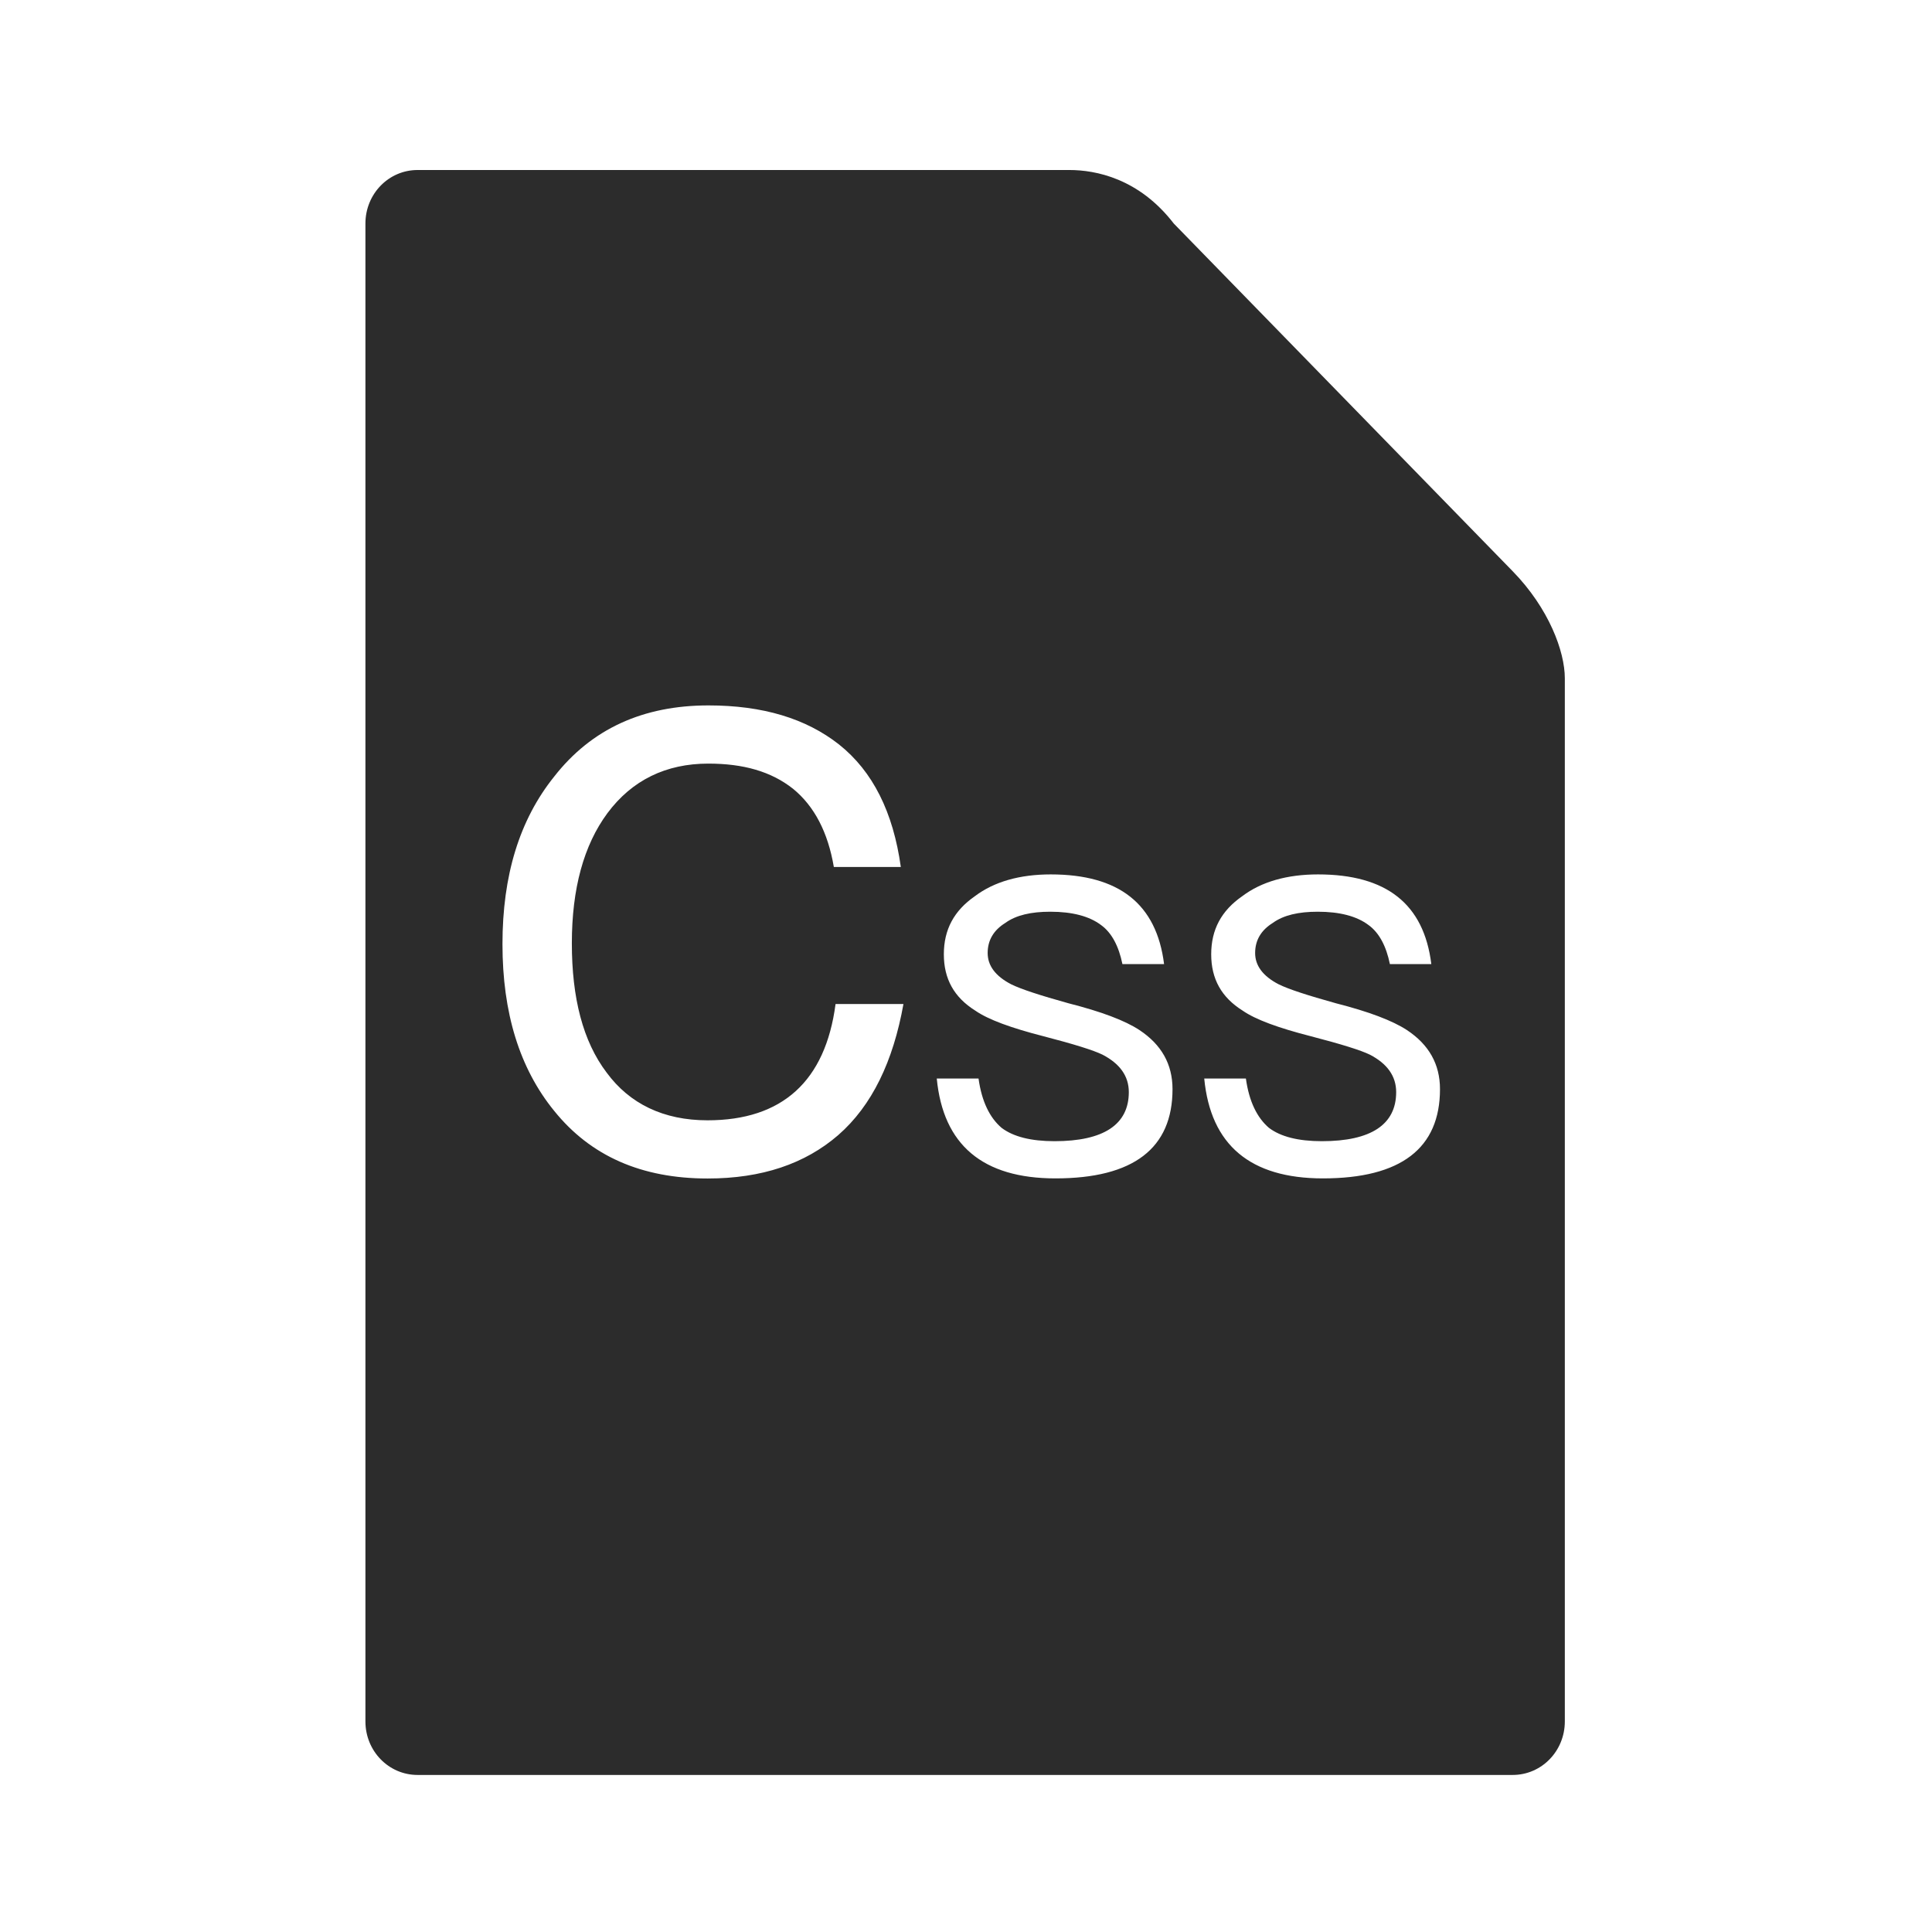 <?xml version="1.0" encoding="UTF-8" standalone="no"?>
<svg
   width="64"
   height="64"
   version="1.1"
   id="svg125"
   sodipodi:docname="text-css.svg"
   inkscape:version="1.1 (1:1.1+rc+202105240936+c4e8f9ed74)"
   xmlns:inkscape="http://www.inkscape.org/namespaces/inkscape"
   xmlns:sodipodi="http://sodipodi.sourceforge.net/DTD/sodipodi-0.dtd"
   xmlns:xlink="http://www.w3.org/1999/xlink"
   xmlns="http://www.w3.org/2000/svg"
   xmlns:svg="http://www.w3.org/2000/svg"
   xmlns:rdf="http://www.w3.org/1999/02/22-rdf-syntax-ns#"
   xmlns:cc="http://creativecommons.org/ns#"
   xmlns:dc="http://purl.org/dc/elements/1.1/">
  <sodipodi:namedview
     pagecolor="#ffffff"
     bordercolor="#666666"
     borderopacity="1"
     objecttolerance="10"
     gridtolerance="10"
     guidetolerance="10"
     inkscape:pageopacity="0"
     inkscape:pageshadow="2"
     inkscape:window-width="1920"
     inkscape:window-height="996"
     id="namedview127"
     showgrid="false"
     inkscape:zoom="12.578125"
     inkscape:cx="32"
     inkscape:cy="36.293168"
     inkscape:window-x="0"
     inkscape:window-y="0"
     inkscape:window-maximized="1"
     inkscape:current-layer="g121"
     inkscape:document-rotation="0"
     inkscape:pagecheckerboard="0" />
  <defs
     id="defs47">
    <inkscape:path-effect
       effect="powerclip"
       id="path-effect53"
       is_visible="true"
       lpeversion="1"
       inverse="true"
       flatten="false"
       hide_clip="false"
       message="Use fill-rule evenodd on &lt;b&gt;fill and stroke&lt;/b&gt; dialog if no flatten result after convert clip to paths." />
    <linearGradient
       id="linearGradient6721-3"
       x1="7.937"
       x2="7.937"
       y1="15.346"
       y2="16.933"
       gradientUnits="userSpaceOnUse"
       xlink:href="#linearGradient6261" />
    <linearGradient
       id="linearGradient6261">
      <stop
         offset="0"
         id="stop3" />
      <stop
         stop-opacity="0"
         offset="1"
         id="stop5" />
    </linearGradient>
    <radialGradient
       id="radialGradient6723-5"
       cx="35"
       cy="4"
       r="3.728"
       gradientTransform="matrix(1.696 0 0 1.073 -24.361 -.292)"
       gradientUnits="userSpaceOnUse"
       xlink:href="#linearGradient6261" />
    <linearGradient
       id="linearGradient6725-3"
       x1="43"
       x2="46.748"
       y1="12"
       y2="8.252"
       gradientUnits="userSpaceOnUse"
       xlink:href="#linearGradient6261" />
    <radialGradient
       id="radialGradient6727-5"
       cx="52"
       cy="22"
       r="5.206"
       gradientTransform="matrix(.96 0 0 1.333 2.058 -7.328)"
       gradientUnits="userSpaceOnUse"
       xlink:href="#linearGradient6261" />
    <linearGradient
       id="linearGradient6729-6"
       x1="5.821"
       x2="5.821"
       y1="1.058"
       gradientUnits="userSpaceOnUse"
       xlink:href="#linearGradient6261" />
    <radialGradient
       id="radialGradient6731-2"
       cx="3.175"
       cy="1.323"
       r=".794"
       gradientTransform="matrix(-2.1078e-8 -1.333 1.667 -2.6348e-8 .97 5.292)"
       gradientUnits="userSpaceOnUse"
       xlink:href="#linearGradient6261" />
    <linearGradient
       id="linearGradient6733-9"
       x1="13.758"
       x2="15.081"
       y1="10.583"
       y2="10.583"
       gradientUnits="userSpaceOnUse"
       xlink:href="#linearGradient6261" />
    <linearGradient
       id="linearGradient6735-1"
       x1="3.175"
       x2="1.852"
       y1="8.466"
       y2="8.466"
       gradientUnits="userSpaceOnUse"
       xlink:href="#linearGradient6261" />
    <radialGradient
       id="radialGradient6737-2"
       cx="13.758"
       cy="15.346"
       r=".794"
       gradientTransform="matrix(5.1718e-7 2 -1.667 4.3098e-7 39.334 -12.171)"
       gradientUnits="userSpaceOnUse"
       xlink:href="#linearGradient6261" />
    <radialGradient
       id="radialGradient6739-7"
       cx="3.175"
       cy="15.346"
       r=".794"
       gradientTransform="matrix(-1.667 -1.37e-6 1.644e-6 -2 8.466 46.037)"
       gradientUnits="userSpaceOnUse"
       xlink:href="#linearGradient6261" />
    <linearGradient
       id="linearGradient6741-0"
       x1="7.937"
       x2="7.937"
       y1="15.346"
       y2="16.668"
       gradientUnits="userSpaceOnUse"
       xlink:href="#linearGradient6261" />
    <radialGradient
       id="radialGradient6743-9"
       cx="35"
       cy="4"
       r="3.728"
       gradientTransform="matrix(1.611 -1.9122e-7 9.5496e-8 .805 -21.403 .781)"
       gradientUnits="userSpaceOnUse"
       xlink:href="#linearGradient6261" />
    <linearGradient
       id="linearGradient6745-3"
       x1="43"
       x2="46.004"
       y1="12"
       y2="8.996"
       gradientUnits="userSpaceOnUse"
       xlink:href="#linearGradient6261" />
    <radialGradient
       id="radialGradient6747-6"
       cx="52"
       cy="22"
       r="5.206"
       gradientTransform="matrix(.768 -9.6042e-8 1.534e-7 1.227 12.047 -4.999)"
       gradientUnits="userSpaceOnUse"
       xlink:href="#linearGradient6261" />
    <linearGradient
       id="linearGradient6749-0"
       x1="5.821"
       x2="5.821"
       y1="1.058"
       y2=".265"
       gradientUnits="userSpaceOnUse"
       xlink:href="#linearGradient6261" />
    <radialGradient
       id="radialGradient6751-6"
       cx="3.175"
       cy="1.323"
       r=".794"
       gradientTransform="matrix(-7.442e-8 -1 1.333 -9.9226e-8 1.411 4.233)"
       gradientUnits="userSpaceOnUse"
       xlink:href="#linearGradient6261" />
    <linearGradient
       id="linearGradient6753-2"
       x1="13.758"
       x2="14.816"
       y1="10.583"
       y2="10.583"
       gradientUnits="userSpaceOnUse"
       xlink:href="#linearGradient6261" />
    <linearGradient
       id="linearGradient6755-6"
       x1="3.175"
       x2="2.117"
       y1="8.466"
       y2="8.466"
       gradientUnits="userSpaceOnUse"
       xlink:href="#linearGradient6261" />
    <radialGradient
       id="radialGradient6757-1"
       cx="13.758"
       cy="15.346"
       r=".794"
       gradientTransform="matrix(0 1.667 -1.333 0 34.219 -7.585)"
       gradientUnits="userSpaceOnUse"
       xlink:href="#linearGradient6261" />
    <radialGradient
       id="radialGradient6759-8"
       cx="3.175"
       cy="15.346"
       r=".794"
       gradientTransform="matrix(-1.333 0 0 -1.667 7.408 40.921)"
       gradientUnits="userSpaceOnUse"
       xlink:href="#linearGradient6261" />
    <linearGradient
       id="linearGradient6761-7"
       x1="21.039"
       x2="21.039"
       y1="2"
       y2="62"
       gradientTransform="matrix(.265 0 0 .265 0 -.265)"
       gradientUnits="userSpaceOnUse">
      <stop
         stop-color="#ff5b59"
         offset="0"
         id="stop27" />
      <stop
         stop-color="#ff983d"
         offset="1"
         id="stop29" />
    </linearGradient>
    <radialGradient
       id="radialGradient6763-2"
       cx="40"
       cy="12"
       r="8"
       gradientTransform="matrix(1.5 0 0 -2 -14 40)"
       gradientUnits="userSpaceOnUse"
       xlink:href="#linearGradient6261" />
    <radialGradient
       id="radialGradient6765-3"
       cx="10.583"
       cy="4.233"
       r="2.117"
       gradientTransform="matrix(-2 3.1236e-7 -3.1236e-7 -2 31.749 12.7)"
       gradientUnits="userSpaceOnUse"
       xlink:href="#linearGradient6261" />
    <radialGradient
       id="radialGradient6767-7"
       cx="40"
       cy="12"
       r="8"
       gradientTransform="matrix(0 -1.5 2 0 16 70)"
       gradientUnits="userSpaceOnUse"
       xlink:href="#linearGradient6261" />
    <linearGradient
       id="linearGradient7282"
       x1="10.583"
       x2="6.35"
       y1="3.175"
       y2="3.175"
       gradientTransform="matrix(1 0 0 .667 0 1.411)"
       gradientUnits="userSpaceOnUse"
       xlink:href="#linearGradient6261" />
    <linearGradient
       id="linearGradient7284"
       x1="10.583"
       x2="8.731"
       y1="3.043"
       y2="3.043"
       gradientTransform="matrix(1 0 0 .667 0 1.411)"
       gradientUnits="userSpaceOnUse"
       xlink:href="#linearGradient6261" />
    <radialGradient
       id="radialGradient6773-5"
       cx="10.583"
       cy="4.233"
       r="2.117"
       gradientTransform="matrix(-.875 -1.6564e-7 1.6631e-7 -.878 19.843 7.952)"
       gradientUnits="userSpaceOnUse"
       xlink:href="#linearGradient6261" />
    <radialGradient
       id="radialGradient6775-9"
       cx="40"
       cy="12"
       r="8"
       gradientTransform="matrix(0 -1.308 .88 0 29.442 62.311)"
       gradientUnits="userSpaceOnUse"
       xlink:href="#linearGradient6261" />
    <linearGradient
       id="linearGradient7286"
       x1="10.583"
       x2="6.35"
       y1="3.175"
       y2="3.175"
       gradientTransform="matrix(1 0 0 .667 -14.816 9.348)"
       gradientUnits="userSpaceOnUse"
       xlink:href="#linearGradient6261" />
    <linearGradient
       id="linearGradient7288"
       x1="10.583"
       x2="8.724"
       y1="3.043"
       y2="3.043"
       gradientTransform="matrix(1 0 0 .667 -14.816 9.348)"
       gradientUnits="userSpaceOnUse"
       xlink:href="#linearGradient6261" />
    <radialGradient
       id="radialGradient6781-2"
       cx="40"
       cy="12"
       r="8"
       gradientTransform="matrix(1.434 0 0 -.878 -11.344 26.542)"
       gradientUnits="userSpaceOnUse"
       xlink:href="#linearGradient6261" />
    <linearGradient
       id="linearGradient7290"
       x1="40"
       x2="46"
       y1="17"
       y2="11"
       gradientTransform="matrix(.265 0 0 .265 -1.6667e-7 -.265)"
       gradientUnits="userSpaceOnUse">
      <stop
         stop-color="#fefefe"
         offset="0"
         id="stop42" />
      <stop
         stop-color="#e9e9e9"
         offset="1"
         id="stop44" />
    </linearGradient>
    <clipPath
       clipPathUnits="userSpaceOnUse"
       id="clipPath49">
      <path
         fill="#ffffff"
         d="m 6.214,5.911 c 0.475,0 0.854,0.114 1.144,0.342 0.297,0.236 0.475,0.593 0.542,1.073 H 7.313 C 7.261,7.022 7.143,6.793 6.957,6.641 6.764,6.489 6.519,6.421 6.214,6.421 c -0.371,0 -0.669,0.145 -0.884,0.434 -0.208,0.281 -0.312,0.662 -0.312,1.141 0,0.479 0.097,0.86 0.305,1.133 0.201,0.274 0.498,0.418 0.884,0.418 0.654,0 1.033,-0.342 1.122,-1.019 H 7.923 C 7.833,9.03 7.648,9.418 7.351,9.676 7.061,9.927 6.682,10.057 6.207,10.057 c -0.579,0 -1.025,-0.198 -1.345,-0.593 -0.305,-0.373 -0.453,-0.86 -0.453,-1.461 0,-0.601 0.149,-1.088 0.453,-1.468 0.327,-0.418 0.78,-0.624 1.352,-0.624 z m 3,1.481 c 0.6,0 0.928,0.259 0.993,0.787 H 9.841 C 9.808,8.023 9.748,7.905 9.654,7.837 9.551,7.758 9.401,7.719 9.209,7.719 c -0.169,0 -0.3,0.029 -0.394,0.098 -0.103,0.064 -0.155,0.152 -0.155,0.264 0,0.108 0.066,0.2 0.206,0.274 0.089,0.044 0.258,0.098 0.501,0.166 0.29,0.073 0.497,0.152 0.623,0.235 0.192,0.127 0.29,0.298 0.29,0.518 0,0.518 -0.342,0.782 -1.026,0.782 -0.637,0 -0.984,-0.293 -1.04,-0.875 h 0.365 c 0.028,0.2 0.098,0.342 0.201,0.43 0.103,0.078 0.258,0.117 0.464,0.117 0.431,0 0.651,-0.147 0.651,-0.43 0,-0.142 -0.08,-0.249 -0.23,-0.328 C 9.588,8.932 9.415,8.878 9.153,8.81 8.867,8.736 8.665,8.663 8.553,8.585 8.365,8.468 8.276,8.306 8.276,8.091 c 0,-0.215 0.089,-0.381 0.272,-0.509 C 8.717,7.455 8.942,7.392 9.213,7.392 Z m 2.343,0 c 0.6,0 0.928,0.259 0.993,0.787 H 12.184 C 12.151,8.023 12.09,7.905 11.997,7.837 11.893,7.758 11.744,7.719 11.551,7.719 c -0.169,0 -0.3,0.029 -0.394,0.098 -0.103,0.064 -0.155,0.152 -0.155,0.264 0,0.108 0.066,0.2 0.206,0.274 0.089,0.044 0.258,0.098 0.501,0.166 0.29,0.073 0.497,0.152 0.623,0.235 0.192,0.127 0.29,0.298 0.29,0.518 0,0.518 -0.342,0.782 -1.026,0.782 -0.637,0 -0.984,-0.293 -1.04,-0.875 h 0.365 c 0.028,0.2 0.098,0.342 0.201,0.43 0.103,0.078 0.258,0.117 0.464,0.117 0.431,0 0.651,-0.147 0.651,-0.43 0,-0.142 -0.08,-0.249 -0.23,-0.328 C 11.931,8.932 11.758,8.878 11.495,8.81 11.209,8.736 11.008,8.663 10.895,8.585 10.708,8.468 10.619,8.306 10.619,8.091 c 0,-0.215 0.089,-0.381 0.272,-0.509 0.169,-0.127 0.394,-0.191 0.665,-0.191 z"
         id="path51"
         style="display:none;fill:#ececec;stroke-width:0.037" />
      <path
         id="lpe_path-effect53"
         style="fill:#ececec;stroke-width:0.037"
         class="powerclip"
         d="M -1.792,-3.781 H 18.719 V 20.284 H -1.792 Z m 8.006,9.692 c -0.572,0 -1.025,0.205 -1.352,0.624 -0.305,0.38 -0.453,0.867 -0.453,1.468 0,0.601 0.149,1.088 0.453,1.461 0.319,0.396 0.765,0.593 1.345,0.593 0.475,0 0.854,-0.129 1.144,-0.38 C 7.648,9.418 7.833,9.03 7.923,8.528 H 7.328 c -0.089,0.677 -0.468,1.019 -1.122,1.019 -0.386,0 -0.683,-0.145 -0.884,-0.418 -0.208,-0.274 -0.305,-0.654 -0.305,-1.133 0,-0.479 0.104,-0.86 0.312,-1.141 0.215,-0.289 0.513,-0.434 0.884,-0.434 0.305,0 0.55,0.068 0.743,0.221 0.186,0.152 0.305,0.38 0.357,0.685 h 0.587 C 7.833,6.847 7.655,6.489 7.358,6.253 7.068,6.025 6.689,5.911 6.214,5.911 Z m 3,1.481 c -0.272,0 -0.497,0.064 -0.665,0.191 -0.183,0.127 -0.272,0.293 -0.272,0.509 0,0.215 0.089,0.377 0.276,0.494 0.112,0.078 0.314,0.152 0.6,0.225 0.262,0.068 0.436,0.122 0.515,0.161 0.15,0.078 0.23,0.186 0.23,0.328 0,0.284 -0.22,0.43 -0.651,0.43 -0.206,0 -0.361,-0.039 -0.464,-0.117 C 8.679,9.524 8.609,9.382 8.581,9.181 H 8.215 c 0.056,0.582 0.403,0.875 1.04,0.875 0.684,0 1.026,-0.264 1.026,-0.782 0,-0.22 -0.098,-0.391 -0.29,-0.518 C 9.865,8.673 9.659,8.595 9.368,8.521 9.124,8.453 8.956,8.399 8.867,8.355 8.726,8.282 8.661,8.189 8.661,8.081 c 0,-0.112 0.052,-0.2 0.155,-0.264 0.094,-0.068 0.225,-0.098 0.394,-0.098 0.192,0 0.342,0.039 0.445,0.117 0.094,0.068 0.155,0.186 0.187,0.342 H 10.207 C 10.141,7.651 9.813,7.392 9.213,7.392 Z m 2.343,0 c -0.272,0 -0.497,0.064 -0.665,0.191 -0.183,0.127 -0.272,0.293 -0.272,0.509 0,0.215 0.089,0.377 0.276,0.494 0.112,0.078 0.314,0.152 0.6,0.225 0.262,0.068 0.436,0.122 0.515,0.161 0.15,0.078 0.23,0.186 0.23,0.328 0,0.284 -0.22,0.43 -0.651,0.43 -0.206,0 -0.361,-0.039 -0.464,-0.117 C 11.022,9.524 10.952,9.382 10.924,9.181 h -0.365 c 0.056,0.582 0.403,0.875 1.04,0.875 0.684,0 1.026,-0.264 1.026,-0.782 0,-0.22 -0.098,-0.391 -0.29,-0.518 -0.127,-0.083 -0.333,-0.161 -0.623,-0.235 -0.244,-0.068 -0.412,-0.122 -0.501,-0.166 -0.141,-0.073 -0.206,-0.166 -0.206,-0.274 0,-0.112 0.052,-0.2 0.155,-0.264 0.094,-0.068 0.225,-0.098 0.394,-0.098 0.192,0 0.342,0.039 0.445,0.117 0.094,0.068 0.155,0.186 0.187,0.342 H 12.549 C 12.484,7.651 12.156,7.392 11.556,7.392 Z" />
    </clipPath>
  </defs>
  <g
     transform="matrix(3.78 0 0 3.78 -.021 1.024)"
     id="g121">
    <rect
       x="8.721"
       y="-.542"
       width="6.636"
       height="6.635"
       fill="none"
       id="rect97" />
    <path
       d="m 3.665,1.219 c -0.253,0 -0.457,0.209 -0.457,0.469 V 14.815 c 0,0.26 0.204,0.469 0.457,0.469 H 13.262 c 0.253,0 0.457,-0.209 0.457,-0.469 V 5.673 c 0,-0.234 -0.139,-0.612 -0.457,-0.938 l -2.97,-3.047 C 9.986,1.291 9.606,1.219 9.377,1.219 Z"
       fill="url(#linearGradient6761-7)"
       stroke-width="0.231"
       id="path93-3"
       style="fill:#2c2c2c"
       clip-path="url(#clipPath49)"
       inkscape:path-effect="#path-effect53"
       inkscape:original-d="m 3.6653411,1.219379 c -0.2531703,0 -0.4569933,0.2091037 -0.4569933,0.4688332 V 14.815114 c 0,0.259739 0.203823,0.468835 0.4569933,0.468835 H 13.26189 c 0.25318,0 0.456993,-0.209104 0.456993,-0.468835 V 5.6725322 c 0,-0.2344167 -0.139155,-0.6115936 -0.456993,-0.9376488 l -2.970423,-3.04738 C 9.9857202,1.2905865 9.6059778,1.2186703 9.3774984,1.2186703 Z" />
  </g>
</svg>
